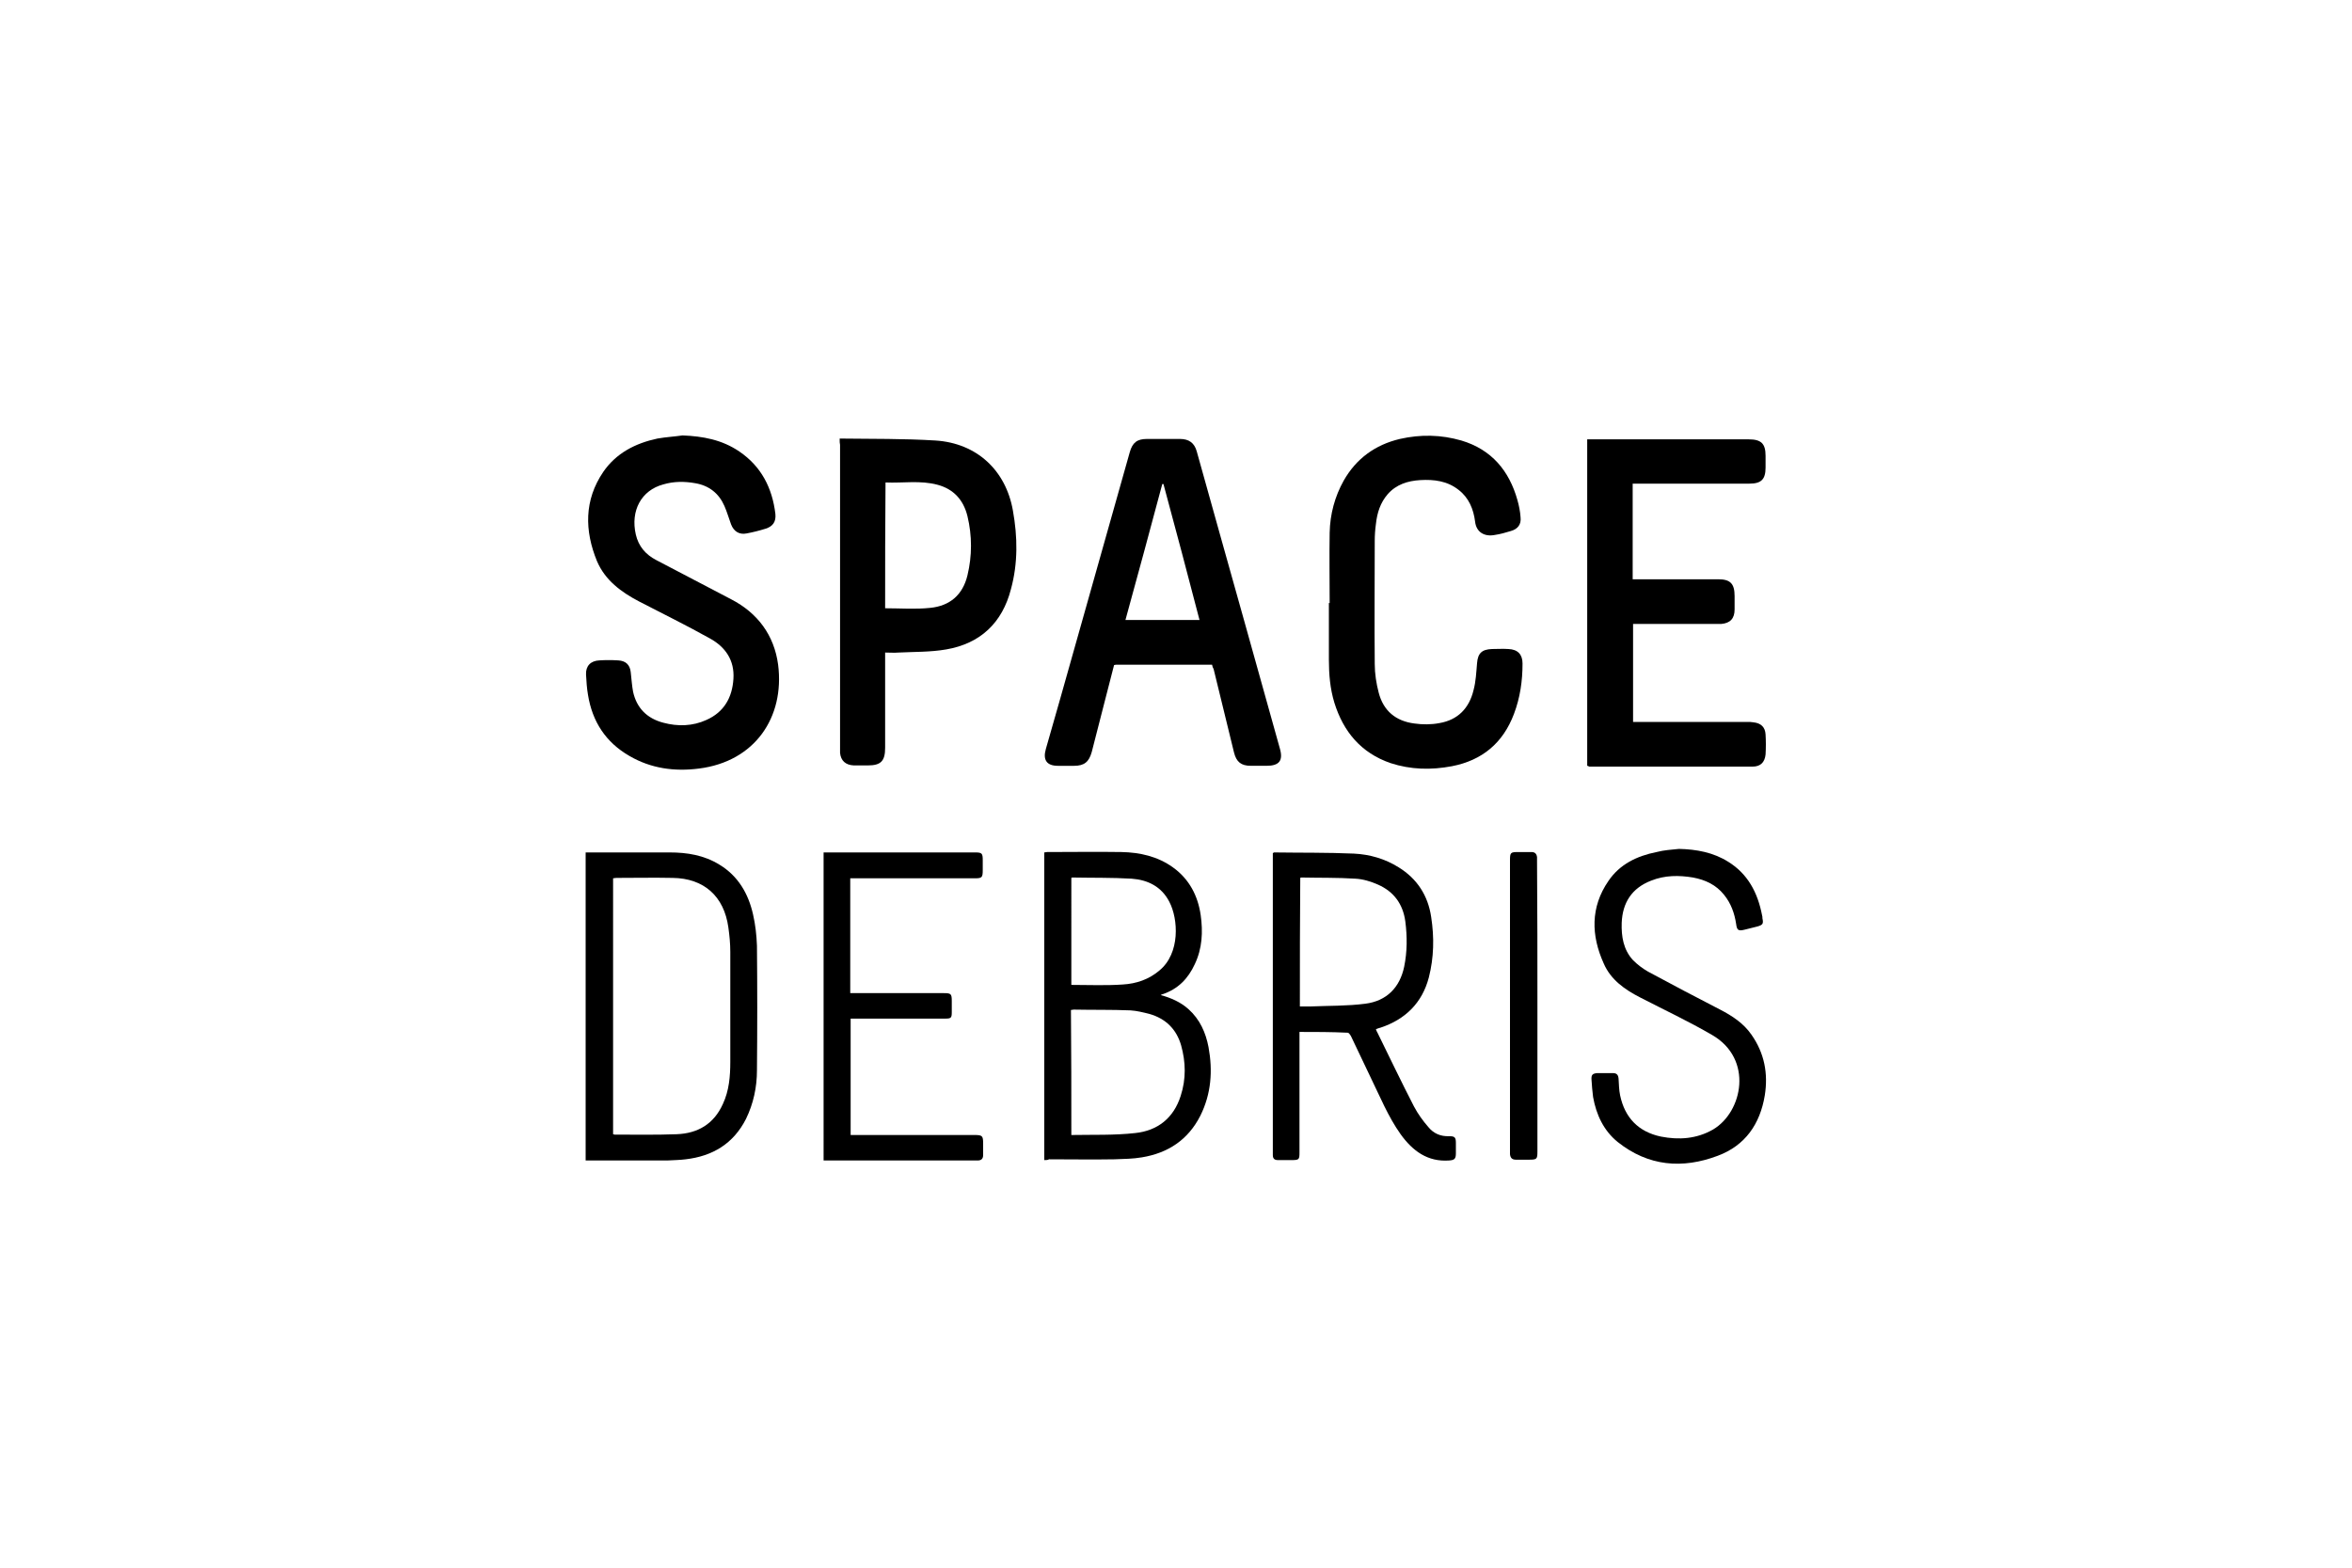 <?xml version="1.0" encoding="utf-8"?>
<!-- Generator: Adobe Illustrator 19.2.0, SVG Export Plug-In . SVG Version: 6.00 Build 0)  -->
<svg version="1.1" id="Слой_1" xmlns="http://www.w3.org/2000/svg" xmlns:xlink="http://www.w3.org/1999/xlink" x="0px" y="0px"
	 viewBox="0 0 600 400" style="enable-background:new 0 0 600 400;" xml:space="preserve">
<style type="text/css">
	.st0{fill-rule:evenodd;clip-rule:evenodd;}
</style>
<g>
	<g>
		<path class="st0" d="M309.2,169.6c-8.2,0-16.3,0-24.3,0c-0.2,0-0.4,0-0.7,0.1c-0.9,3.5-1.8,7-2.7,10.5c-1,3.9-2,7.8-3,11.7
			c-0.7,2.5-1.9,3.5-4.5,3.5c-1.4,0-2.7,0-4.1,0c-2.9,0-3.9-1.5-3.1-4.3c1.2-4.2,2.4-8.4,3.6-12.6c5.9-21,11.9-42.1,17.8-63.1
			c0.7-2.5,1.9-3.4,4.4-3.4c2.8,0,5.6,0,8.4,0c2.3,0,3.7,1,4.3,3.2c4,14.2,7.9,28.4,11.9,42.5c3.1,11.1,6.2,22.2,9.3,33.3
			c0.9,3.1-0.2,4.4-3.4,4.4c-1.3,0-2.6,0-4,0c-2.5,0-3.7-1-4.3-3.4c-1.7-7.1-3.5-14.2-5.2-21.3C309.4,170.4,309.3,170.1,309.2,169.6
			z M296.8,123.5c-0.1,0-0.2,0-0.3,0c-3.1,11.6-6.2,23.1-9.4,34.7c6.4,0,12.6,0,18.9,0C303,146.6,299.9,135,296.8,123.5z"/>
		<path class="st0" d="M174.1,111.1c5.2,0.2,10.1,1.1,14.5,4.1c5.6,3.8,8.4,9.3,9.2,15.9c0.2,2-0.6,3.2-2.5,3.8
			c-1.6,0.5-3.2,0.9-4.8,1.2c-1.9,0.4-3.3-0.5-4-2.3c-0.6-1.6-1-3.1-1.7-4.7c-1.4-3.2-3.9-5.2-7.4-5.8c-2.8-0.5-5.5-0.5-8.2,0.3
			c-5.6,1.5-8.4,6.7-7,12.8c0.7,3,2.5,5.1,5.2,6.5c6.4,3.3,12.7,6.7,19.1,10c6.8,3.5,11,9.2,12,16.7c1.7,13.4-5.9,24.7-20.2,26.5
			c-6.2,0.8-12.2,0-17.7-3.2c-6.1-3.5-9.5-8.8-10.6-15.6c-0.3-1.7-0.4-3.4-0.5-5.2c-0.1-2.2,1.2-3.5,3.4-3.6c1.6-0.1,3.2-0.1,4.8,0
			c1.9,0.1,3,1.1,3.2,3c0.2,1.7,0.3,3.4,0.6,5c0.9,4.1,3.5,6.8,7.7,7.9c3.7,1,7.5,0.9,11-0.7c4.5-2,6.6-5.7,6.9-10.5
			c0.3-4.7-2-8.1-6-10.3c-5.9-3.3-12-6.3-18-9.4c-4.6-2.4-8.7-5.4-10.8-10.3c-3.2-7.8-3.3-15.6,1.6-22.8c3.3-4.8,8.2-7.3,13.8-8.5
			C170,111.5,172.1,111.4,174.1,111.1z"/>
		<path class="st0" d="M404.9,195.4c0-27.8,0-55.5,0-83.3c0.5,0,0.9,0,1.4,0c13.3,0,26.6,0,39.8,0c3.2,0,4.3,1.1,4.3,4.2
			c0,1,0,2,0,3c0,3-1.1,4.1-4.1,4.1c-9.4,0-18.8,0-28.2,0c-0.5,0-1,0-1.6,0c0,8.1,0,16.2,0,24.4c0.4,0,0.8,0,1.3,0
			c6.8,0,13.7,0,20.5,0c3.1,0,4.2,1.1,4.2,4.3c0,1.1,0,2.2,0,3.4c0,2.3-1.1,3.5-3.4,3.7c-0.4,0-0.8,0-1.2,0c-6.6,0-13.2,0-19.7,0
			c-0.5,0-1,0-1.6,0c0,8.3,0,16.6,0,25c0.5,0,0.9,0,1.4,0c9.2,0,18.4,0,27.7,0c0.5,0,1.1,0,1.6,0.1c1.9,0.2,3,1.2,3.1,3.1
			c0.1,1.7,0.1,3.4,0,5.1c-0.2,2-1.3,3.1-3.3,3.1c-13.9,0-27.8,0-41.7,0C405.2,195.5,405.1,195.4,404.9,195.4z"/>
		<path class="st0" d="M214.2,111.9c8.3,0.1,16.4,0,24.5,0.5c10.5,0.7,17.9,7.6,19.7,17.9c1.2,6.7,1.3,13.4-0.5,20
			c-2.2,8.6-7.8,13.9-16.5,15.4c-4,0.7-8.1,0.6-12.2,0.8c-1.1,0.1-2.1,0-3.4,0c0,0.6,0,1,0,1.5c0,7.6,0,15.2,0,22.8
			c0,3.4-1.1,4.5-4.4,4.5c-1.2,0-2.4,0-3.6,0c-2.1-0.1-3.3-1.2-3.5-3.2c0-0.4,0-0.8,0-1.2c0-25.8,0-51.6,0-77.4
			C214.2,113.1,214.2,112.7,214.2,111.9z M225.8,155.2c3.9,0,7.7,0.3,11.5-0.1c5-0.5,8.3-3.3,9.5-8.3c1.2-5,1.2-10.1,0-15.1
			c-1-4.1-3.5-6.9-7.6-8c-4.4-1.2-8.9-0.4-13.3-0.6C225.8,134,225.8,144.6,225.8,155.2z"/>
		<path class="st0" d="M339.2,153.9c0-6-0.1-12,0-18c0.1-4.7,1.3-9.2,3.6-13.3c3.2-5.6,8-9.1,14.3-10.6c5.3-1.2,10.5-1.1,15.7,0.4
			c7.7,2.3,12.2,7.7,14.3,15.2c0.4,1.4,0.7,2.9,0.8,4.4c0.2,1.8-0.7,3-2.5,3.5c-1.3,0.4-2.7,0.8-4.1,1c-2.6,0.5-4.7-0.7-5-3.4
			c-0.4-3.2-1.6-6.1-4.2-8.1c-2.9-2.3-6.3-2.7-9.8-2.5c-3.2,0.2-6.1,1.1-8.3,3.6c-1.9,2.2-2.7,4.8-3,7.6c-0.2,1.4-0.3,2.9-0.3,4.3
			c0,10.5-0.1,20.9,0,31.4c0,2.5,0.4,5,1,7.3c1.2,4.7,4.4,7.3,9.1,7.9c2.1,0.3,4.3,0.3,6.4-0.1c4.7-0.8,7.6-3.8,8.7-8.4
			c0.6-2.2,0.7-4.6,0.9-6.9c0.2-2.5,1.2-3.5,3.8-3.6c1.4,0,2.8-0.1,4.2,0c2.4,0.1,3.6,1.4,3.6,3.7c0,4.4-0.6,8.7-2.2,12.9
			c-2.8,7.4-8.1,11.8-15.8,13.3c-5.3,1-10.5,0.9-15.7-0.8c-7.5-2.6-12-8-14.3-15.4c-1.1-3.6-1.4-7.3-1.4-11c0-4.8,0-9.7,0-14.5
			C339.1,153.9,339.2,153.9,339.2,153.9z"/>
	</g>
	<g>
		<path class="st0" d="M149.4,217.5c7.1,0,14.3,0,21.4,0c4.5,0,8.8,0.7,12.7,3.1c4.8,2.9,7.4,7.4,8.6,12.7c0.6,2.6,0.9,5.3,1,8
			c0.1,10.6,0.1,21.2,0,31.8c0,4.3-0.9,8.5-2.8,12.4c-3.2,6.3-8.5,9.5-15.4,10.3c-1.5,0.2-3.1,0.2-4.7,0.3c-6.9,0-13.9,0-20.8,0
			C149.4,269.8,149.4,243.6,149.4,217.5z M156.4,289.4c0.2,0,0.3,0.1,0.4,0.1c5.3,0,10.5,0.1,15.8-0.1c5.4-0.2,9.5-2.6,11.8-7.7
			c1.6-3.4,1.9-7.1,1.9-10.8c0-9.3,0-18.7,0-28c0-2.1-0.2-4.2-0.5-6.3c-1.1-7.9-6.2-12.5-14.2-12.6c-4.8-0.1-9.6,0-14.4,0
			c-0.3,0-0.5,0.1-0.8,0.1C156.4,245.9,156.4,267.6,156.4,289.4z"/>
		<path class="st0" d="M266.4,296c0-26.2,0-52.3,0-78.5c0.3,0,0.5-0.1,0.7-0.1c6.3,0,12.7-0.1,19,0c4.7,0.1,9.2,1.1,13.1,3.9
			c4.2,3,6.4,7.3,7.1,12.2c0.6,4.3,0.4,8.5-1.5,12.5c-1.7,3.7-4.3,6.4-8.3,7.7c-0.1,0-0.2,0.1-0.4,0.2c2.6,0.7,5.1,1.8,7.1,3.6
			c2.9,2.6,4.4,6,5.1,9.7c1.1,6,0.7,11.9-2.1,17.5c-3.1,6.1-8.2,9.5-14.9,10.6c-2.3,0.4-4.6,0.4-7,0.5c-5.6,0.1-11.1,0-16.7,0
			C267.3,296,266.9,296,266.4,296z M273.3,289.6c5.5-0.1,11,0.1,16.3-0.5c5.7-0.6,9.8-3.8,11.6-9.5c1.4-4.3,1.3-8.6,0.1-12.9
			c-1.2-4.1-3.9-6.8-8.1-8c-1.6-0.4-3.2-0.8-4.8-0.9c-4.8-0.2-9.7-0.1-14.5-0.2c-0.2,0-0.4,0.1-0.7,0.1
			C273.3,268.4,273.3,278.9,273.3,289.6z M273.3,251.3c4.4,0,8.8,0.2,13.1-0.1c3.5-0.2,6.7-1.3,9.4-3.6c5.3-4.4,4.8-13.1,2.5-17.5
			c-2-3.9-5.5-5.6-9.6-5.9c-5-0.3-10.1-0.2-15.2-0.3c-0.1,0-0.1,0.1-0.2,0.1C273.3,233.2,273.3,242.2,273.3,251.3z"/>
		<path class="st0" d="M331.5,263.3c0,4.2,0,8.1,0,12.1c0,6.2,0,12.5,0,18.7c0,1.7-0.1,1.9-1.9,1.9c-1.2,0-2.4,0-3.6,0
			c-0.9,0-1.3-0.4-1.3-1.3c0-0.3,0-0.5,0-0.8c0-25.1,0-50.1,0-75.1c0-0.4,0-0.8,0-1.1c0.2-0.1,0.2-0.2,0.3-0.2
			c6.8,0.1,13.6,0,20.4,0.3c4,0.2,7.9,1.3,11.4,3.5c4.7,2.9,7.5,7.2,8.3,12.7c0.8,5.2,0.7,10.3-0.6,15.4c-1.7,6.5-6,10.7-12.3,12.8
			c-0.4,0.1-0.7,0.2-1.2,0.4c0.1,0.3,0.2,0.6,0.4,0.9c3.1,6.3,6.1,12.6,9.3,18.8c1,1.9,2.3,3.7,3.7,5.3c1.3,1.6,3.1,2.4,5.3,2.3
			c1.4,0,1.7,0.3,1.7,1.7c0,0.9,0,1.8,0,2.7c0,1.4-0.4,1.7-1.7,1.8c-5.5,0.4-9.3-2.4-12.4-6.7c-3.2-4.5-5.3-9.7-7.7-14.6
			c-1.7-3.5-3.3-7-5-10.5c-0.2-0.3-0.5-0.8-0.8-0.8C339.6,263.3,335.6,263.3,331.5,263.3z M331.6,256.8c0.9,0,1.8,0,2.7,0
			c4.7-0.2,9.4-0.1,14-0.7c5.5-0.7,8.8-4.2,9.9-9.4c0.8-3.9,0.8-7.7,0.3-11.6c-0.6-4.4-2.9-7.6-7-9.4c-1.8-0.8-3.8-1.4-5.7-1.5
			c-4.6-0.3-9.3-0.2-13.9-0.3c-0.1,0-0.1,0.1-0.2,0.1C331.6,235,331.6,245.8,331.6,256.8z"/>
		<path class="st0" d="M428.3,216.6c4.5,0.1,8.8,0.9,12.6,3.3c5,3.1,7.5,7.9,8.6,13.6c0.1,0.3,0.1,0.5,0.1,0.8
			c0.3,1.4,0.1,1.7-1.3,2.1c-1.1,0.3-2.1,0.5-3.2,0.8c-1.6,0.4-2,0.2-2.2-1.4c-0.4-2.7-1.3-5.3-3.1-7.5c-2-2.5-4.7-3.8-7.9-4.4
			c-3.6-0.6-7.2-0.6-10.7,0.8c-4.9,1.9-7.3,5.6-7.5,10.8c-0.1,3.4,0.4,6.8,2.9,9.5c1.1,1.1,2.4,2.1,3.8,2.9
			c6.1,3.3,12.2,6.5,18.4,9.7c3.1,1.6,6,3.5,8,6.4c3.3,4.7,4.3,9.9,3.4,15.5c-1.2,7.3-5,12.8-12,15.4c-9,3.4-17.7,2.7-25.5-3.5
			c-3.6-2.9-5.5-7-6.3-11.5c-0.2-1.5-0.3-2.9-0.4-4.4c-0.1-1.3,0.3-1.6,1.5-1.7c1.3,0,2.6,0,3.9,0c1,0,1.4,0.4,1.5,1.4
			c0.1,1.4,0.1,2.9,0.4,4.3c1.2,5.7,4.7,9.3,10.4,10.5c4.6,0.9,9.1,0.6,13.3-1.8c7.6-4.5,10.3-18-0.2-24.1c-6-3.5-12.2-6.4-18.4-9.6
			c-3.9-2-7.5-4.5-9.3-8.7c-3.2-7.1-3.4-14.3,1.2-21c2.9-4.3,7.3-6.4,12.3-7.4C424.5,216.9,426.4,216.8,428.3,216.6z"/>
		<path class="st0" d="M210.1,217.5c0.5,0,0.9,0,1.2,0c12.5,0,24.9,0,37.4,0c1.8,0,2,0.2,2,2c0,0.8,0,1.6,0,2.5c0,1.9-0.2,2.1-2,2.1
			c-10.1,0-20.2,0-30.3,0c-0.5,0-0.9,0-1.5,0c0,9.7,0,19.4,0,29.3c0.4,0,0.9,0,1.3,0c7.5,0,15,0,22.6,0c1.8,0,2,0.2,2,2
			c0,1,0,1.9,0,2.9c0,1.4-0.2,1.6-1.6,1.6c-5.4,0-10.8,0-16.1,0c-2.7,0-5.4,0-8.1,0c0,9.9,0,19.7,0,29.7c0.4,0,0.9,0,1.3,0
			c10.1,0,20.2,0,30.3,0c2,0,2.2,0.2,2.2,2.2c0,1,0,1.9,0,2.9c0,1-0.5,1.4-1.4,1.4c-0.9,0-1.7,0-2.6,0c-11.7,0-23.4,0-35.2,0
			c-0.5,0-0.9,0-1.5,0C210.1,269.8,210.1,243.7,210.1,217.5z"/>
		<path class="st0" d="M392.2,256.8c0,12.3,0,24.6,0,36.9c0,2.1-0.1,2.2-2.3,2.2c-1.1,0-2.1,0-3.2,0c-1,0-1.4-0.5-1.5-1.4
			c0-0.3,0-0.6,0-0.9c0-24.7,0-49.3,0-74c0-2.1,0.1-2.2,2.2-2.2c1.1,0,2.2,0,3.3,0c0.9,0,1.3,0.5,1.4,1.3c0,0.3,0,0.7,0,1.1
			C392.2,232.1,392.2,244.5,392.2,256.8z"/>
	</g>
</g>
</svg>

